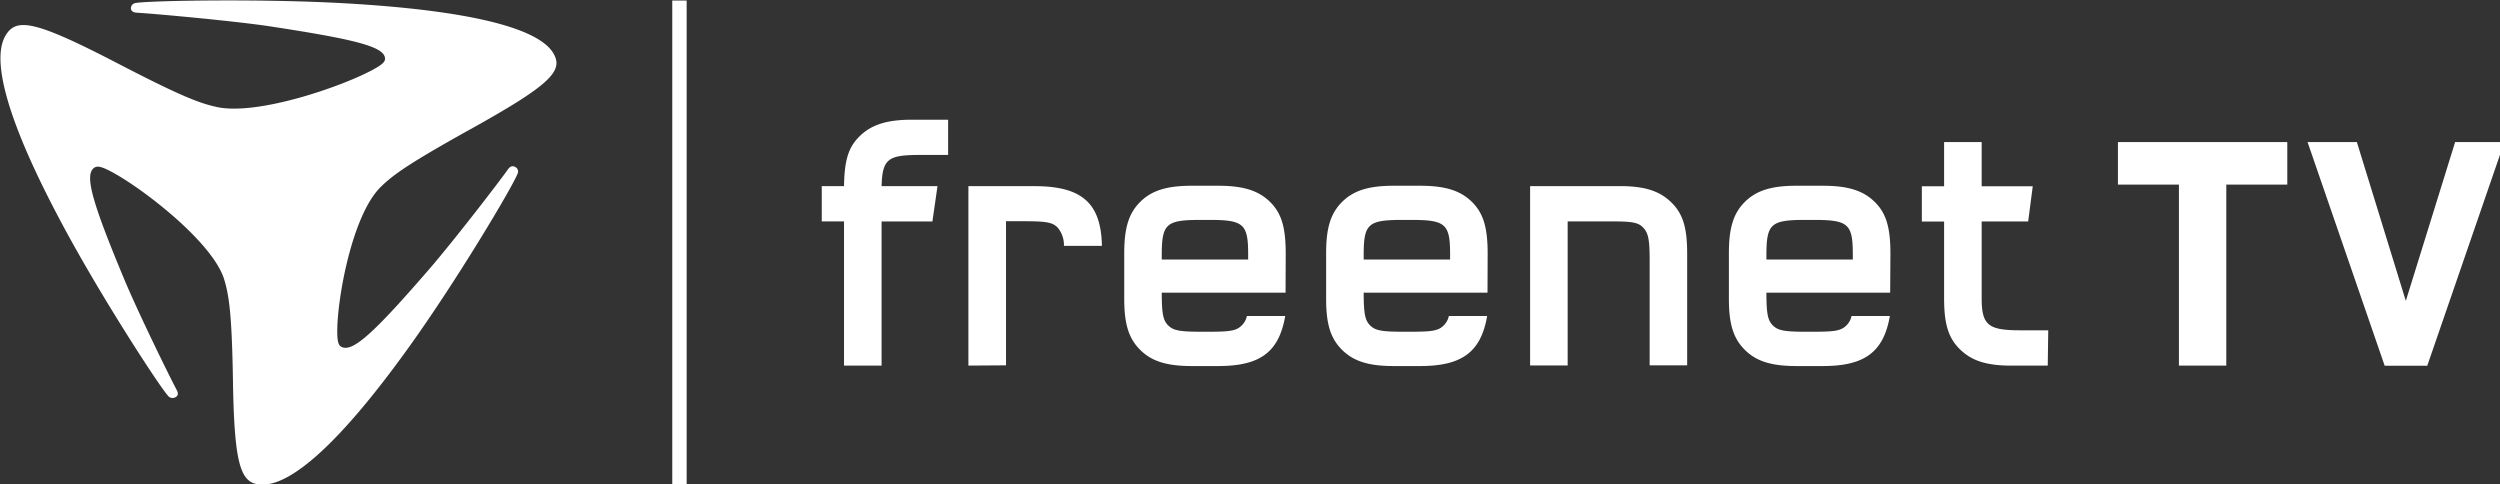<svg height="25.234mm" viewBox="0 0 130.34 25.234" width="130.34mm" xmlns="http://www.w3.org/2000/svg" xmlns:xlink="http://www.w3.org/1999/xlink"><rect x="0" y="0" width="130.34" height="25.234" fill="#333333" stroke="none"/><clipPath id="a" transform="translate(-.06 -.01)"><path d="m0 0h598v200h-598z"/></clipPath><g clip-path="url(#a)" fill="#fff" transform="matrix(.265 0 0 .265 -13.83 -13.837)"><path d="m409.12 95.49h-1.7c-6.76 0-7.62.76-7.65 6.79v1h17v-1c0-6-.89-6.79-7.65-6.79m15 14.31h-24.35c0 4.16.28 5.47 1.26 6.44s2.13 1.25 6.39 1.25h1.7c4.2 0 5.35-.21 6.4-1.25a3.59 3.59 0 0 0 1-1.84h7.54c-1.24 7.12-5 9.84-13.17 9.84h-5.23c-4.86 0-7.87-.92-10.14-3.19s-3.13-5.09-3.13-10.08v-8.87c0-5 .86-7.87 3.13-10.14s5.28-3.19 10.14-3.19h5.23c4.86 0 7.86.92 10.14 3.13s3.14 5 3.14 10.21zm31 14.36h-7.12c-4.86 0-7.8-.92-10.14-3.2s-3.13-5.08-3.13-10.07v-15.08h-4.38v-6.94h4.38v-8.69h7.39v8.69h10.05l-.9 6.93h-9.15v15.08c0 5.35 1.31 6.33 7.64 6.33h5.46zm-84.2-35.32c4.86 0 7.79.92 10.13 3.19s3.13 5.09 3.13 10.07v22h-7.38v-20.68c0-4.07-.27-5.35-1.25-6.39s-2.13-1.25-6.39-1.25h-8.49v28.35h-7.39v-35.29z" transform="translate(-.06 -.01)"/><path d="m329.88 95.49h-1.7c-6.76 0-7.63.76-7.64 6.79v1h17v-1c0-6-.88-6.79-7.64-6.79m15 14.31h-24.36c0 4.16.28 5.47 1.26 6.44s2.12 1.25 6.39 1.25h1.7c4.2 0 5.36-.21 6.4-1.25a3.57 3.57 0 0 0 1-1.84h7.54c-1.23 7.12-5 9.84-13.17 9.84h-5.24c-4.86 0-7.86-.92-10.14-3.19s-3.13-5.09-3.13-10.08v-8.87c0-5 .86-7.87 3.13-10.14s5.28-3.19 10.14-3.19h5.23c4.86 0 7.87.92 10.14 3.13s3.14 5 3.14 10.21zm-54.75-14.31h-1.7c-6.76 0-7.62.76-7.64 6.79v1h17v-1c0-6-.88-6.79-7.64-6.79m15 14.31h-24.36c0 4.16.28 5.47 1.26 6.44s2.12 1.25 6.39 1.25h1.7c4.2 0 5.35-.21 6.4-1.25a3.58 3.58 0 0 0 1-1.84h7.54c-1.23 7.12-4.95 9.84-13.17 9.84h-5.23c-4.86 0-7.87-.92-10.14-3.19s-3.13-5.09-3.13-10.08v-8.87c0-5 .86-7.87 3.13-10.14s5.28-3.19 10.14-3.19h5.23c4.86 0 7.86.92 10.14 3.13s3.13 5 3.13 10.21zm-69.48-14h-10v28.35h-7.39v-28.37h-4.38v-6.94h4.38c.08-5.18.88-7.69 3.13-9.87s5.27-3.19 10.13-3.19h7.22v6.93h-5.46c-6.31 0-7.48.7-7.63 6.13h11zm7.08 28.35v-35.3h13c9.45 0 13.1 3.43 13.27 11.75h-7.47a5.33 5.33 0 0 0 -1.24-3.6c-1-1.06-2.38-1.25-6.57-1.25h-3.59v28.35z" transform="translate(-.06 -.01)"/><path d="m468.93 88.55h12v35.61h9.32v-35.61h12v-8.37h-33.32zm66.34-8.37-9.7 31.24-9.63-31.24h-9.7l15.17 44h8.38l15.17-44z" transform="translate(-.06 -.01)"/><path d="m184.45 52.32h2.83v95.35h-2.83z"/><path d="m94.92 73.28c-3.47-.75-7.24-2.21-19.53-8.59-16.27-8.44-19.9-9-22-5.55-2.81 4.51-.24 16 11 37 7.35 13.81 18.83 31.54 20.88 33.91a1.14 1.14 0 0 0 1.47.34c.51-.26.66-.7.31-1.37-1.69-3.19-7.75-15.59-10.42-22-6.44-15.46-7.89-20.7-5.69-21.88.57-.3 1.4-.09 3.19.85 6.22 3.3 19.82 13.81 22.18 21.06 1 3.18 1.56 6.94 1.77 20 .27 17.32 1.59 20.52 5.84 20.52 5.61 0 15-7.79 29-27.36 9.19-12.82 20-30.93 21.14-33.77a1 1 0 0 0 -.42-1.36c-.5-.28-1-.18-1.43.43-2.13 3-10.65 14-15.29 19.41-11.17 12.92-15.33 16.71-17.53 15.53-.57-.31-.78-1.09-.79-3 0-6.66 2.95-22.87 8.51-28.4 2.44-2.42 5.68-4.73 17.76-11.44 16-8.88 18.31-11.54 16.19-15-2.8-4.52-14.74-8.17-40-9.68-16.54-1-38.79-.6-42-.14-.74.11-1 .52-1.05 1s.33.88 1.12.93c3.82.23 18.4 1.56 25.72 2.61 17.56 2.67 23.15 4.1 23.15 6.47 0 .61-.61 1.18-2.39 2.14-6.18 3.36-22.77 9.06-30.7 7.34" transform="translate(-.06 -.01)"/></g></svg>
